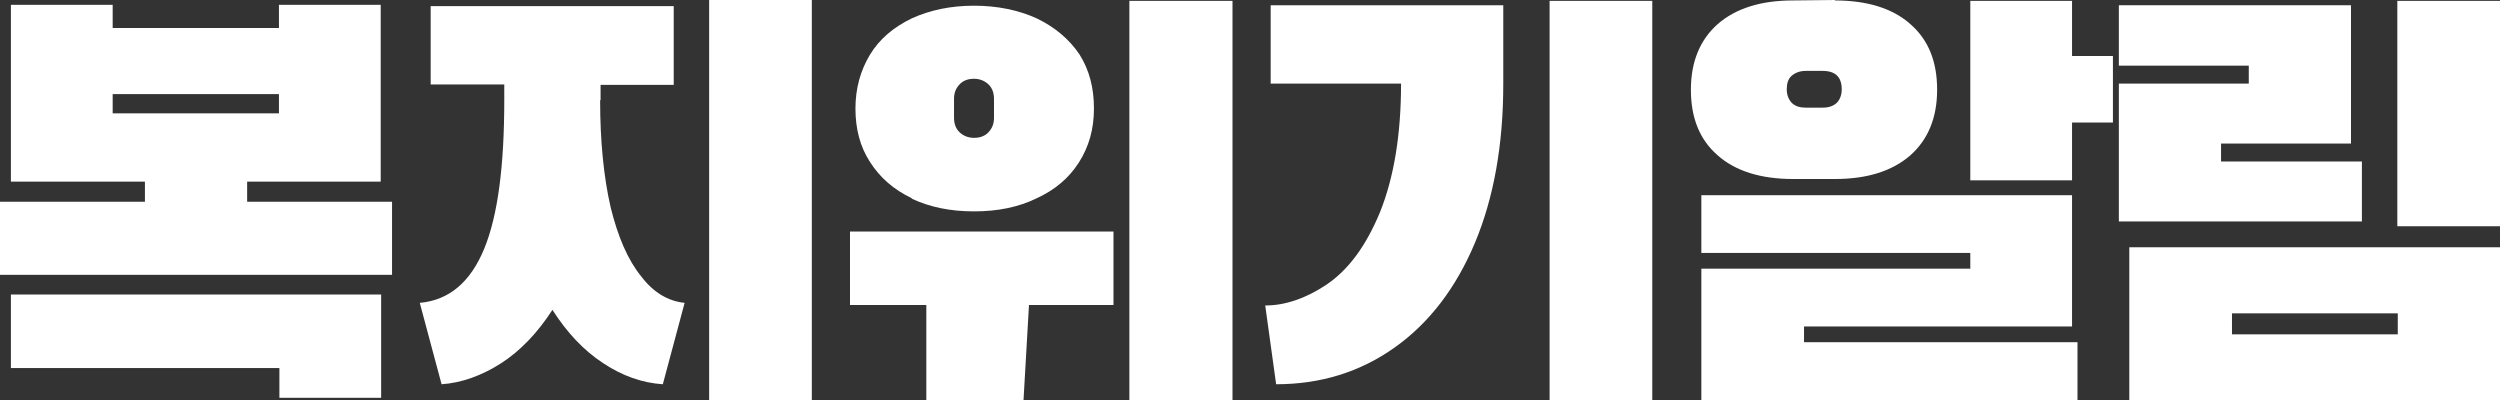 <svg width="100" height="16" viewBox="0 0 100 16" fill="none" xmlns="http://www.w3.org/2000/svg">
<rect x="0" y="0" width="100" height="16" fill="#333333" stroke="none"/>
<path d="M15.682 8.07V10.993H0V8.07H5.797V7.265H0.436V0.193H4.507V1.12H11.158V0.193H15.228V7.265H9.886V8.07H15.682ZM0.436 14.722V11.781H15.246V15.912H11.176V14.722H0.436ZM4.507 3.764V4.534H11.158V3.764H4.507Z" fill="white"/>
<path d="M24.005 4.009C24.005 5.654 24.151 7.09 24.423 8.28C24.714 9.47 25.114 10.398 25.641 11.046C26.131 11.694 26.713 12.044 27.385 12.114L26.513 15.37C25.695 15.317 24.895 15.037 24.132 14.53C23.351 14.022 22.678 13.304 22.097 12.394C21.497 13.322 20.807 14.039 20.044 14.53C19.28 15.02 18.463 15.317 17.663 15.37L16.791 12.114C17.972 12.009 18.826 11.274 19.371 9.943C19.916 8.613 20.171 6.635 20.171 3.991V3.379H17.227V0.245H26.949V3.396H24.023V4.009H24.005ZM28.366 0H32.473V16H28.366V0Z" fill="white"/>
<path d="M34 12.201V9.26H44.539V12.201H41.159L40.941 16H37.053V12.201H34ZM36.471 7.93C35.744 7.58 35.199 7.107 34.799 6.477C34.399 5.864 34.218 5.147 34.218 4.341C34.218 3.536 34.418 2.818 34.799 2.188C35.181 1.558 35.744 1.085 36.471 0.735C37.198 0.403 38.034 0.228 38.961 0.228C39.887 0.228 40.741 0.403 41.468 0.735C42.195 1.085 42.758 1.558 43.176 2.171C43.576 2.801 43.758 3.519 43.758 4.341C43.758 5.164 43.558 5.864 43.158 6.495C42.758 7.125 42.195 7.597 41.468 7.93C40.76 8.28 39.924 8.455 38.961 8.455C37.998 8.455 37.18 8.28 36.471 7.947V7.93ZM38.161 4.709C38.161 4.954 38.234 5.147 38.379 5.287C38.524 5.427 38.724 5.514 38.961 5.514C39.197 5.514 39.397 5.444 39.542 5.287C39.687 5.129 39.76 4.954 39.76 4.709V3.956C39.76 3.711 39.687 3.519 39.542 3.379C39.397 3.239 39.197 3.151 38.961 3.151C38.724 3.151 38.524 3.221 38.379 3.379C38.234 3.536 38.161 3.711 38.161 3.956V4.709ZM49.3 0.035V16H45.175V0.035H49.3Z" fill="white"/>
<path d="M50.609 12.219C51.408 12.219 52.226 11.939 53.044 11.396C53.934 10.801 54.643 9.838 55.206 8.473C55.751 7.107 56.042 5.409 56.042 3.344H50.827V0.21H60.131V3.361C60.131 5.794 59.749 7.912 59.004 9.698C58.241 11.519 57.169 12.919 55.788 13.899C54.407 14.88 52.826 15.37 51.045 15.37L50.609 12.219ZM66.091 0.035V16H61.984V0.035H66.091Z" fill="white"/>
<path d="M73.396 0.018C74.686 0.018 75.704 0.333 76.413 0.963C77.14 1.593 77.485 2.468 77.485 3.589C77.485 4.709 77.122 5.584 76.413 6.214C75.686 6.845 74.686 7.16 73.396 7.16H71.725C70.434 7.16 69.417 6.845 68.708 6.214C67.981 5.584 67.636 4.709 67.636 3.589C67.636 2.468 67.999 1.593 68.708 0.963C69.435 0.333 70.434 0.018 71.725 0.018L73.396 0V0.018ZM72.161 13.059V13.689H83.1V16H68.054V10.748H78.812V10.118H68.054V7.807H82.882V13.059H72.161ZM72.906 4.306C73.16 4.306 73.342 4.236 73.469 4.114C73.596 3.991 73.669 3.799 73.669 3.571C73.669 3.081 73.415 2.836 72.906 2.836H72.233C71.997 2.836 71.815 2.906 71.67 3.028C71.525 3.151 71.47 3.344 71.47 3.571C71.47 3.799 71.543 3.974 71.67 4.114C71.815 4.254 71.997 4.306 72.233 4.306H72.906ZM82.882 2.241H84.517V4.902H82.882V7.212H78.812V0.035H82.882V2.241Z" fill="white"/>
<path d="M88.842 5.742V6.46H94.476V8.858H84.754V3.344H89.951V2.626H84.754V0.21H94.04V5.742H88.842ZM100 16H85.172V9.891H100V16ZM89.279 12.534V13.374H95.911V12.534H89.279ZM100 9.05H95.893V0.035H100V9.05Z" fill="white"/>
</svg>
